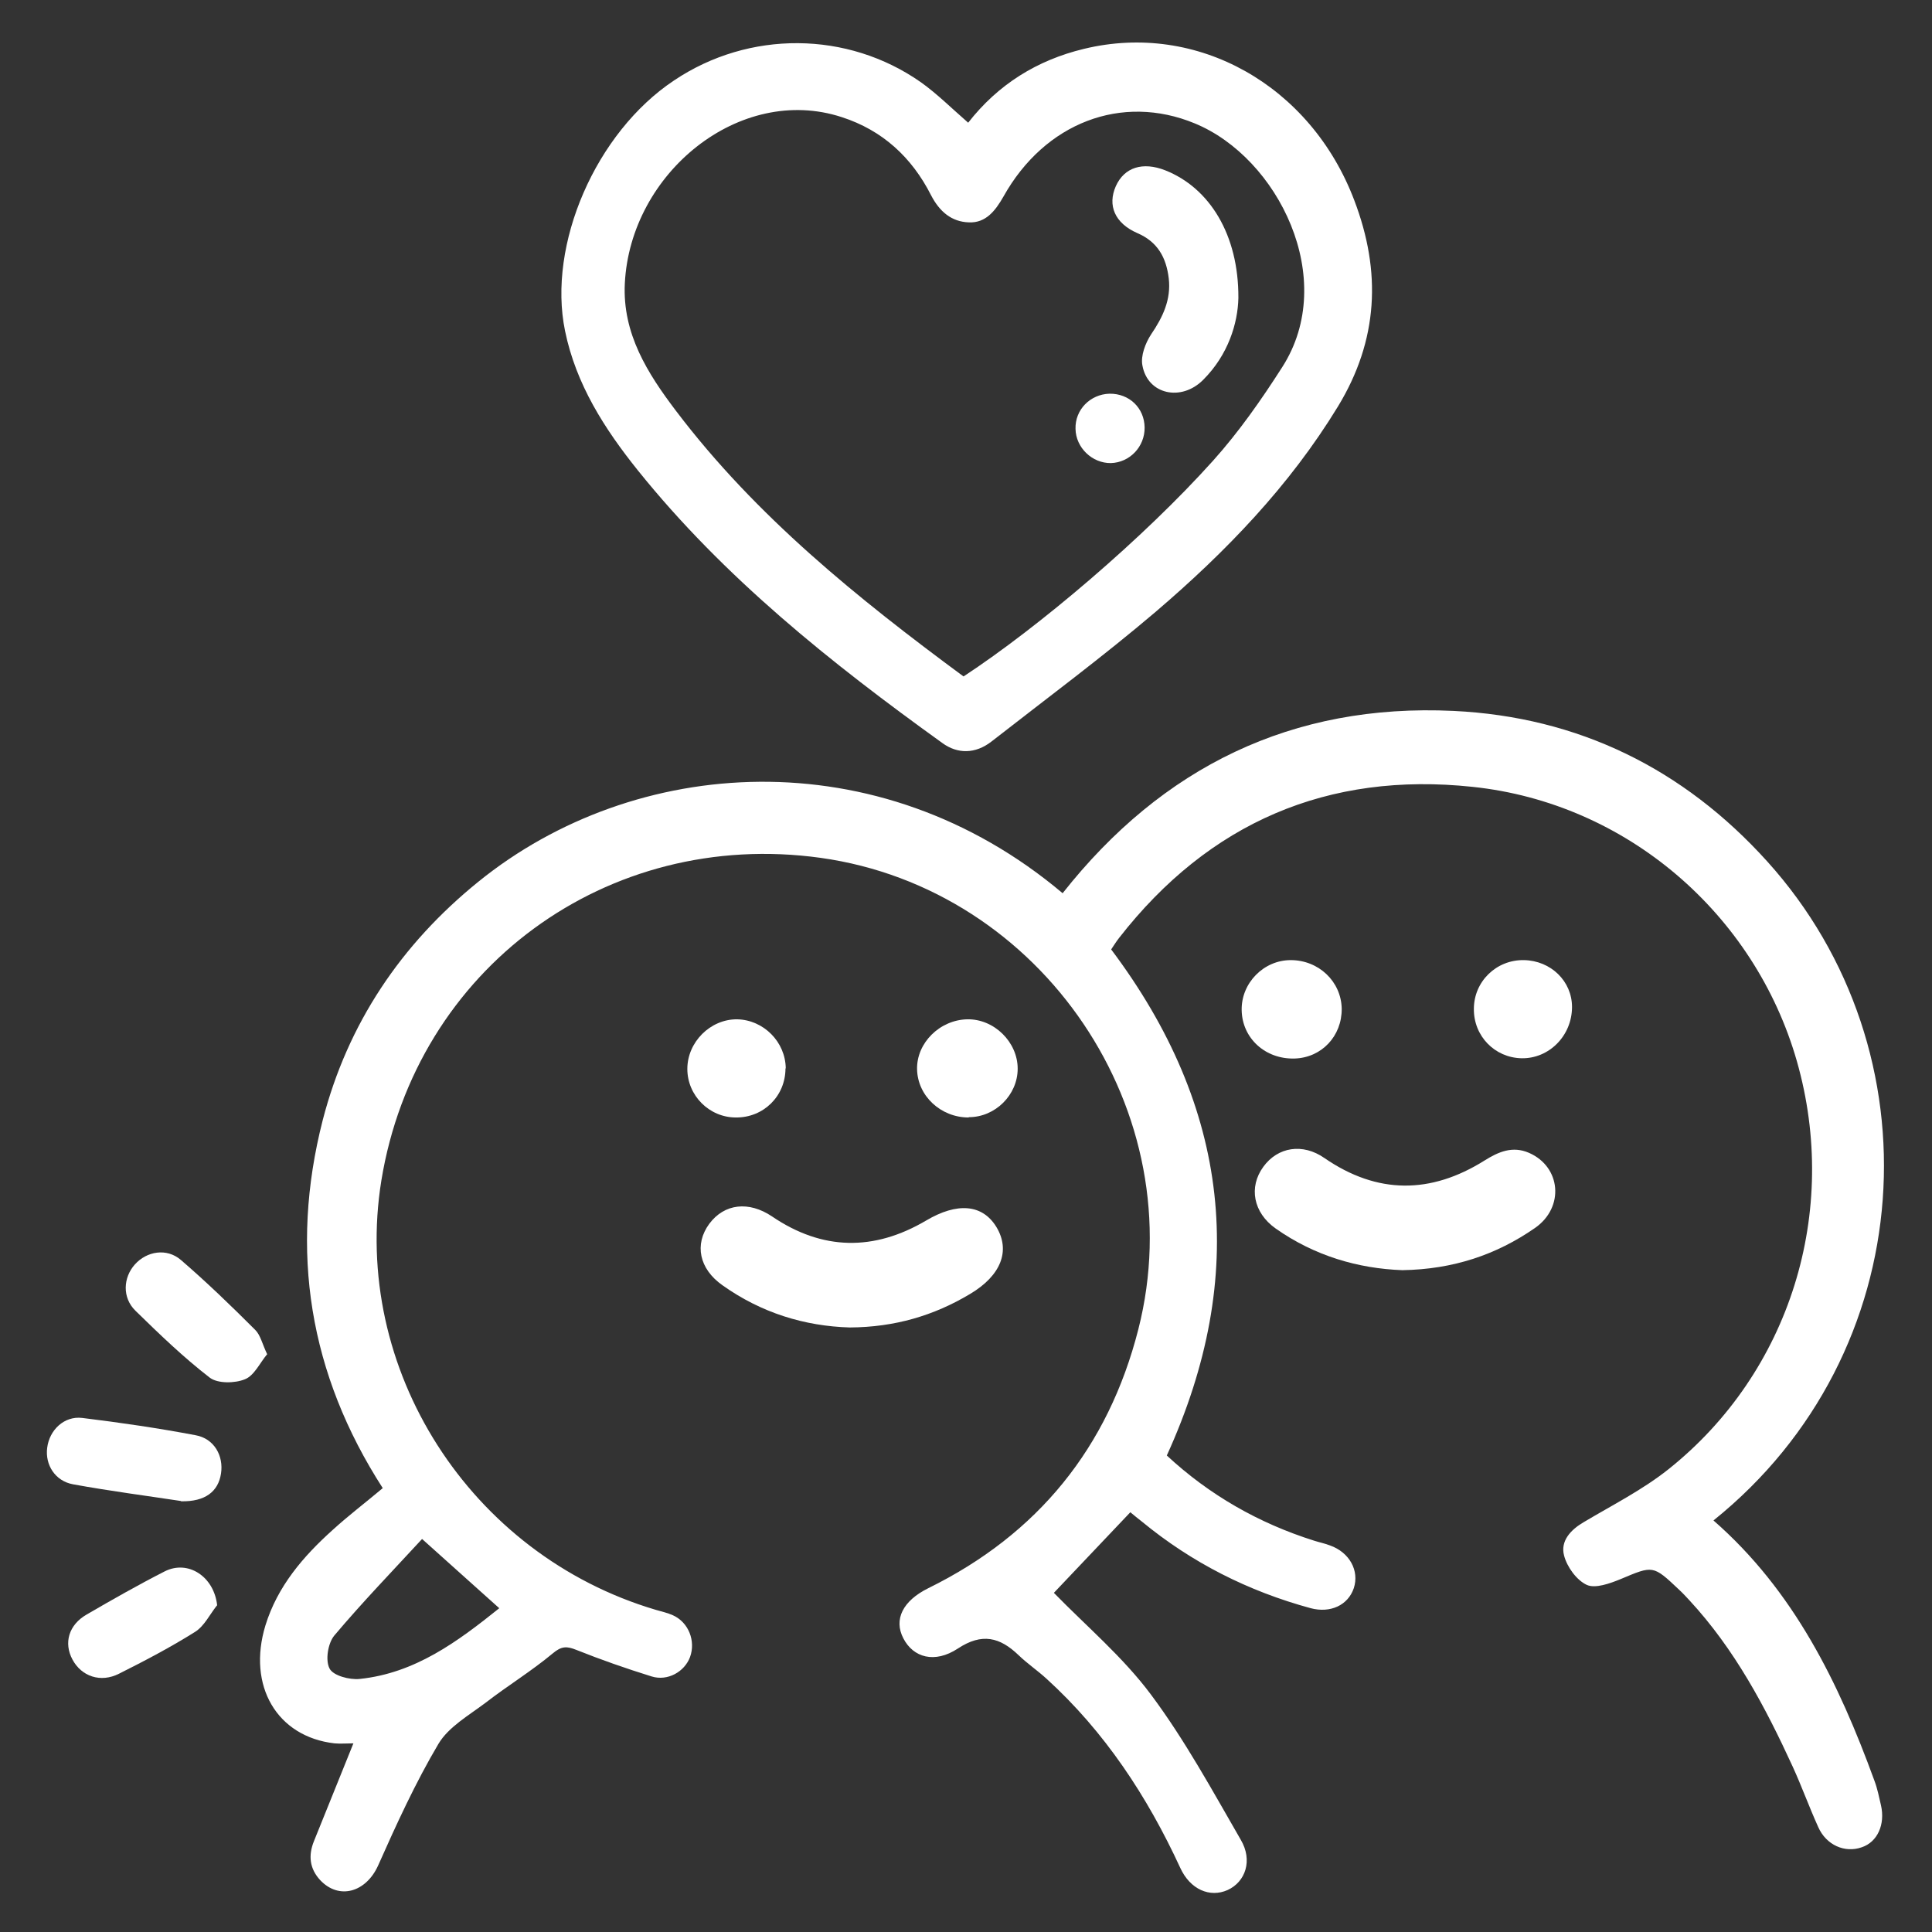 <svg width="64" height="64" viewBox="0 0 64 64" fill="none" xmlns="http://www.w3.org/2000/svg">
<rect x="0" y="0" width="64" height="64" fill="#333333" stroke="none"/>
<path d="M11.698 57.751C11.48 57.751 11.28 57.769 11.081 57.751C9.173 57.533 8.184 55.844 8.792 53.846C9.192 52.547 10.045 51.557 11.026 50.676C11.544 50.204 12.107 49.777 12.679 49.296C10.245 45.518 9.582 41.44 10.69 37.108C11.517 33.912 13.278 31.287 15.848 29.207C21.016 25.021 29.089 24.44 35.201 29.589C38.498 25.411 42.803 23.295 48.152 23.55C52.284 23.749 55.771 25.466 58.541 28.535C64.226 34.829 63.654 44.828 56.761 50.367C59.422 52.692 60.911 55.744 62.092 58.986C62.192 59.249 62.246 59.531 62.31 59.803C62.455 60.439 62.192 61.02 61.674 61.193C61.111 61.393 60.493 61.12 60.23 60.521C59.93 59.858 59.685 59.177 59.386 58.523C58.477 56.543 57.46 54.627 55.962 53.01C55.853 52.892 55.744 52.774 55.626 52.665C54.754 51.839 54.763 51.857 53.682 52.311C53.328 52.456 52.847 52.629 52.565 52.502C52.229 52.347 51.911 51.911 51.812 51.53C51.684 51.049 52.029 50.676 52.465 50.422C53.41 49.859 54.418 49.35 55.272 48.669C59.304 45.454 60.948 40.133 59.522 35.147C58.123 30.27 53.882 26.601 48.778 26.065C43.992 25.557 40.051 27.246 37.072 31.069C36.972 31.196 36.89 31.332 36.809 31.451C40.741 36.682 41.377 42.239 38.652 48.215C40.06 49.523 41.695 50.458 43.538 51.039C43.711 51.094 43.892 51.13 44.056 51.194C44.701 51.421 45.037 52.029 44.846 52.611C44.655 53.174 44.074 53.446 43.42 53.274C41.349 52.711 39.479 51.766 37.826 50.404C37.699 50.304 37.572 50.204 37.444 50.095C36.573 51.012 35.71 51.92 34.911 52.765C35.982 53.864 37.199 54.89 38.126 56.134C39.252 57.642 40.16 59.313 41.104 60.948C41.504 61.629 41.259 62.337 40.668 62.609C40.078 62.873 39.424 62.591 39.097 61.874C38.008 59.513 36.6 57.369 34.665 55.608C34.366 55.335 34.03 55.108 33.739 54.827C33.122 54.236 32.531 54.082 31.732 54.609C30.96 55.117 30.252 54.908 29.925 54.273C29.598 53.646 29.907 53.028 30.751 52.611C34.384 50.822 36.709 47.952 37.708 44.038C39.542 36.845 34.538 29.444 27.182 28.417C20.108 27.436 13.778 32.086 12.633 39.106C11.626 45.336 15.558 51.503 21.724 53.328C21.915 53.383 22.115 53.428 22.296 53.51C22.814 53.746 23.05 54.363 22.859 54.89C22.678 55.38 22.115 55.698 21.588 55.535C20.743 55.272 19.908 54.981 19.09 54.654C18.773 54.527 18.6 54.527 18.309 54.772C17.601 55.362 16.811 55.844 16.084 56.407C15.53 56.825 14.858 57.206 14.523 57.769C13.76 59.059 13.133 60.43 12.524 61.801C12.125 62.682 11.235 62.946 10.608 62.283C10.254 61.901 10.209 61.465 10.399 60.993C10.826 59.93 11.253 58.877 11.707 57.751L11.698 57.751ZM13.978 50.985C12.997 52.048 11.998 53.083 11.072 54.182C10.863 54.436 10.772 54.999 10.917 55.272C11.035 55.508 11.58 55.653 11.916 55.617C13.751 55.426 15.158 54.382 16.539 53.274C15.694 52.52 14.922 51.821 13.987 50.985H13.978Z" fill="white"/>
<path d="M32.068 4.07C33.058 2.798 34.357 1.99 35.91 1.618C39.66 0.709 43.42 2.825 44.864 6.64C45.763 9.001 45.663 11.262 44.319 13.469C42.712 16.103 40.605 18.282 38.289 20.262C36.527 21.761 34.666 23.141 32.84 24.567C32.313 24.975 31.723 24.985 31.214 24.612C27.527 21.96 23.985 19.136 21.125 15.576C20.026 14.205 19.081 12.733 18.718 10.963C18.128 8.102 19.735 4.387 22.333 2.662C24.812 1 28.072 1.018 30.506 2.725C31.042 3.107 31.514 3.579 32.068 4.061V4.07ZM31.923 22.405C34.411 20.771 37.88 17.828 40.187 15.258C41.041 14.305 41.785 13.242 42.476 12.161C44.346 9.246 42.339 5.223 39.579 4.088C37.163 3.089 34.611 4.06 33.24 6.513C32.976 6.976 32.658 7.393 32.095 7.366C31.523 7.348 31.124 7.012 30.842 6.467C30.206 5.214 29.235 4.315 27.881 3.879C24.512 2.78 20.88 5.722 20.698 9.391C20.616 11.053 21.452 12.37 22.396 13.614C25.039 17.102 28.408 19.817 31.914 22.405H31.923Z" fill="white"/>
<path d="M28.145 43.974C26.655 43.929 25.221 43.493 23.931 42.575C23.159 42.031 22.996 41.222 23.495 40.541C23.995 39.869 24.803 39.778 25.575 40.296C27.246 41.431 28.953 41.449 30.679 40.432C31.705 39.824 32.54 39.887 33.004 40.641C33.485 41.431 33.158 42.258 32.132 42.866C30.933 43.584 29.634 43.965 28.154 43.974H28.145Z" fill="white"/>
<path d="M46.453 42.076C44.991 42.022 43.547 41.604 42.258 40.696C41.513 40.169 41.359 39.324 41.849 38.652C42.33 37.989 43.157 37.862 43.874 38.362C45.627 39.569 47.398 39.56 49.178 38.443C49.641 38.153 50.104 37.953 50.649 38.189C51.712 38.652 51.83 39.996 50.849 40.678C49.568 41.568 48.133 42.049 46.453 42.076Z" fill="white"/>
<path d="M5.995 49.723C4.923 49.559 3.661 49.396 2.417 49.169C1.826 49.06 1.49 48.524 1.563 47.961C1.636 47.371 2.126 46.898 2.725 46.971C3.979 47.125 5.232 47.307 6.476 47.543C7.094 47.652 7.412 48.224 7.321 48.815C7.23 49.405 6.803 49.75 5.995 49.732L5.995 49.723Z" fill="white"/>
<path d="M8.846 44.864C8.61 45.146 8.42 45.572 8.111 45.691C7.775 45.827 7.212 45.836 6.948 45.636C6.077 44.964 5.277 44.192 4.487 43.42C4.042 42.984 4.079 42.321 4.469 41.885C4.86 41.449 5.523 41.331 5.995 41.74C6.849 42.476 7.657 43.257 8.456 44.056C8.629 44.228 8.683 44.51 8.856 44.873L8.846 44.864Z" fill="white"/>
<path d="M7.185 53.183C6.948 53.483 6.767 53.864 6.467 54.055C5.659 54.563 4.796 55.017 3.942 55.444C3.334 55.753 2.698 55.535 2.399 54.972C2.108 54.427 2.271 53.828 2.871 53.483C3.715 52.992 4.578 52.502 5.45 52.057C6.231 51.657 7.094 52.229 7.194 53.183H7.185Z" fill="white"/>
<path d="M44.446 33.412C44.455 34.32 43.783 35.038 42.884 35.065C41.913 35.092 41.15 34.393 41.132 33.467C41.113 32.568 41.858 31.805 42.757 31.805C43.684 31.805 44.428 32.513 44.446 33.412Z" fill="white"/>
<path d="M32.086 37.018C31.169 37.018 30.397 36.309 30.379 35.419C30.361 34.547 31.133 33.785 32.041 33.766C32.931 33.748 33.712 34.52 33.712 35.401C33.712 36.273 32.967 37.008 32.095 37.008L32.086 37.018Z" fill="white"/>
<path d="M26.02 35.392C26.02 36.309 25.293 37.027 24.376 37.018C23.495 37.018 22.769 36.291 22.769 35.41C22.769 34.52 23.531 33.757 24.421 33.766C25.293 33.785 26.02 34.511 26.029 35.392H26.02Z" fill="white"/>
<path d="M52.075 33.358C52.075 34.311 51.312 35.074 50.404 35.056C49.514 35.038 48.815 34.32 48.824 33.421C48.824 32.513 49.568 31.787 50.486 31.805C51.376 31.823 52.075 32.504 52.075 33.358Z" fill="white"/>
<path d="M41.023 9.873C41.004 10.708 40.687 11.753 39.86 12.579C39.134 13.315 38.017 13.069 37.844 12.107C37.78 11.789 37.944 11.362 38.135 11.072C38.525 10.499 38.798 9.918 38.716 9.219C38.634 8.538 38.353 8.011 37.672 7.72C36.927 7.393 36.682 6.803 36.963 6.167C37.245 5.541 37.853 5.35 38.598 5.641C40.069 6.222 41.032 7.775 41.023 9.864V9.873Z" fill="white"/>
<path d="M37.917 14.159C37.926 14.795 37.426 15.322 36.8 15.34C36.182 15.349 35.637 14.831 35.628 14.205C35.61 13.569 36.118 13.06 36.754 13.042C37.408 13.033 37.908 13.514 37.917 14.159Z" fill="white"/>
</svg>
